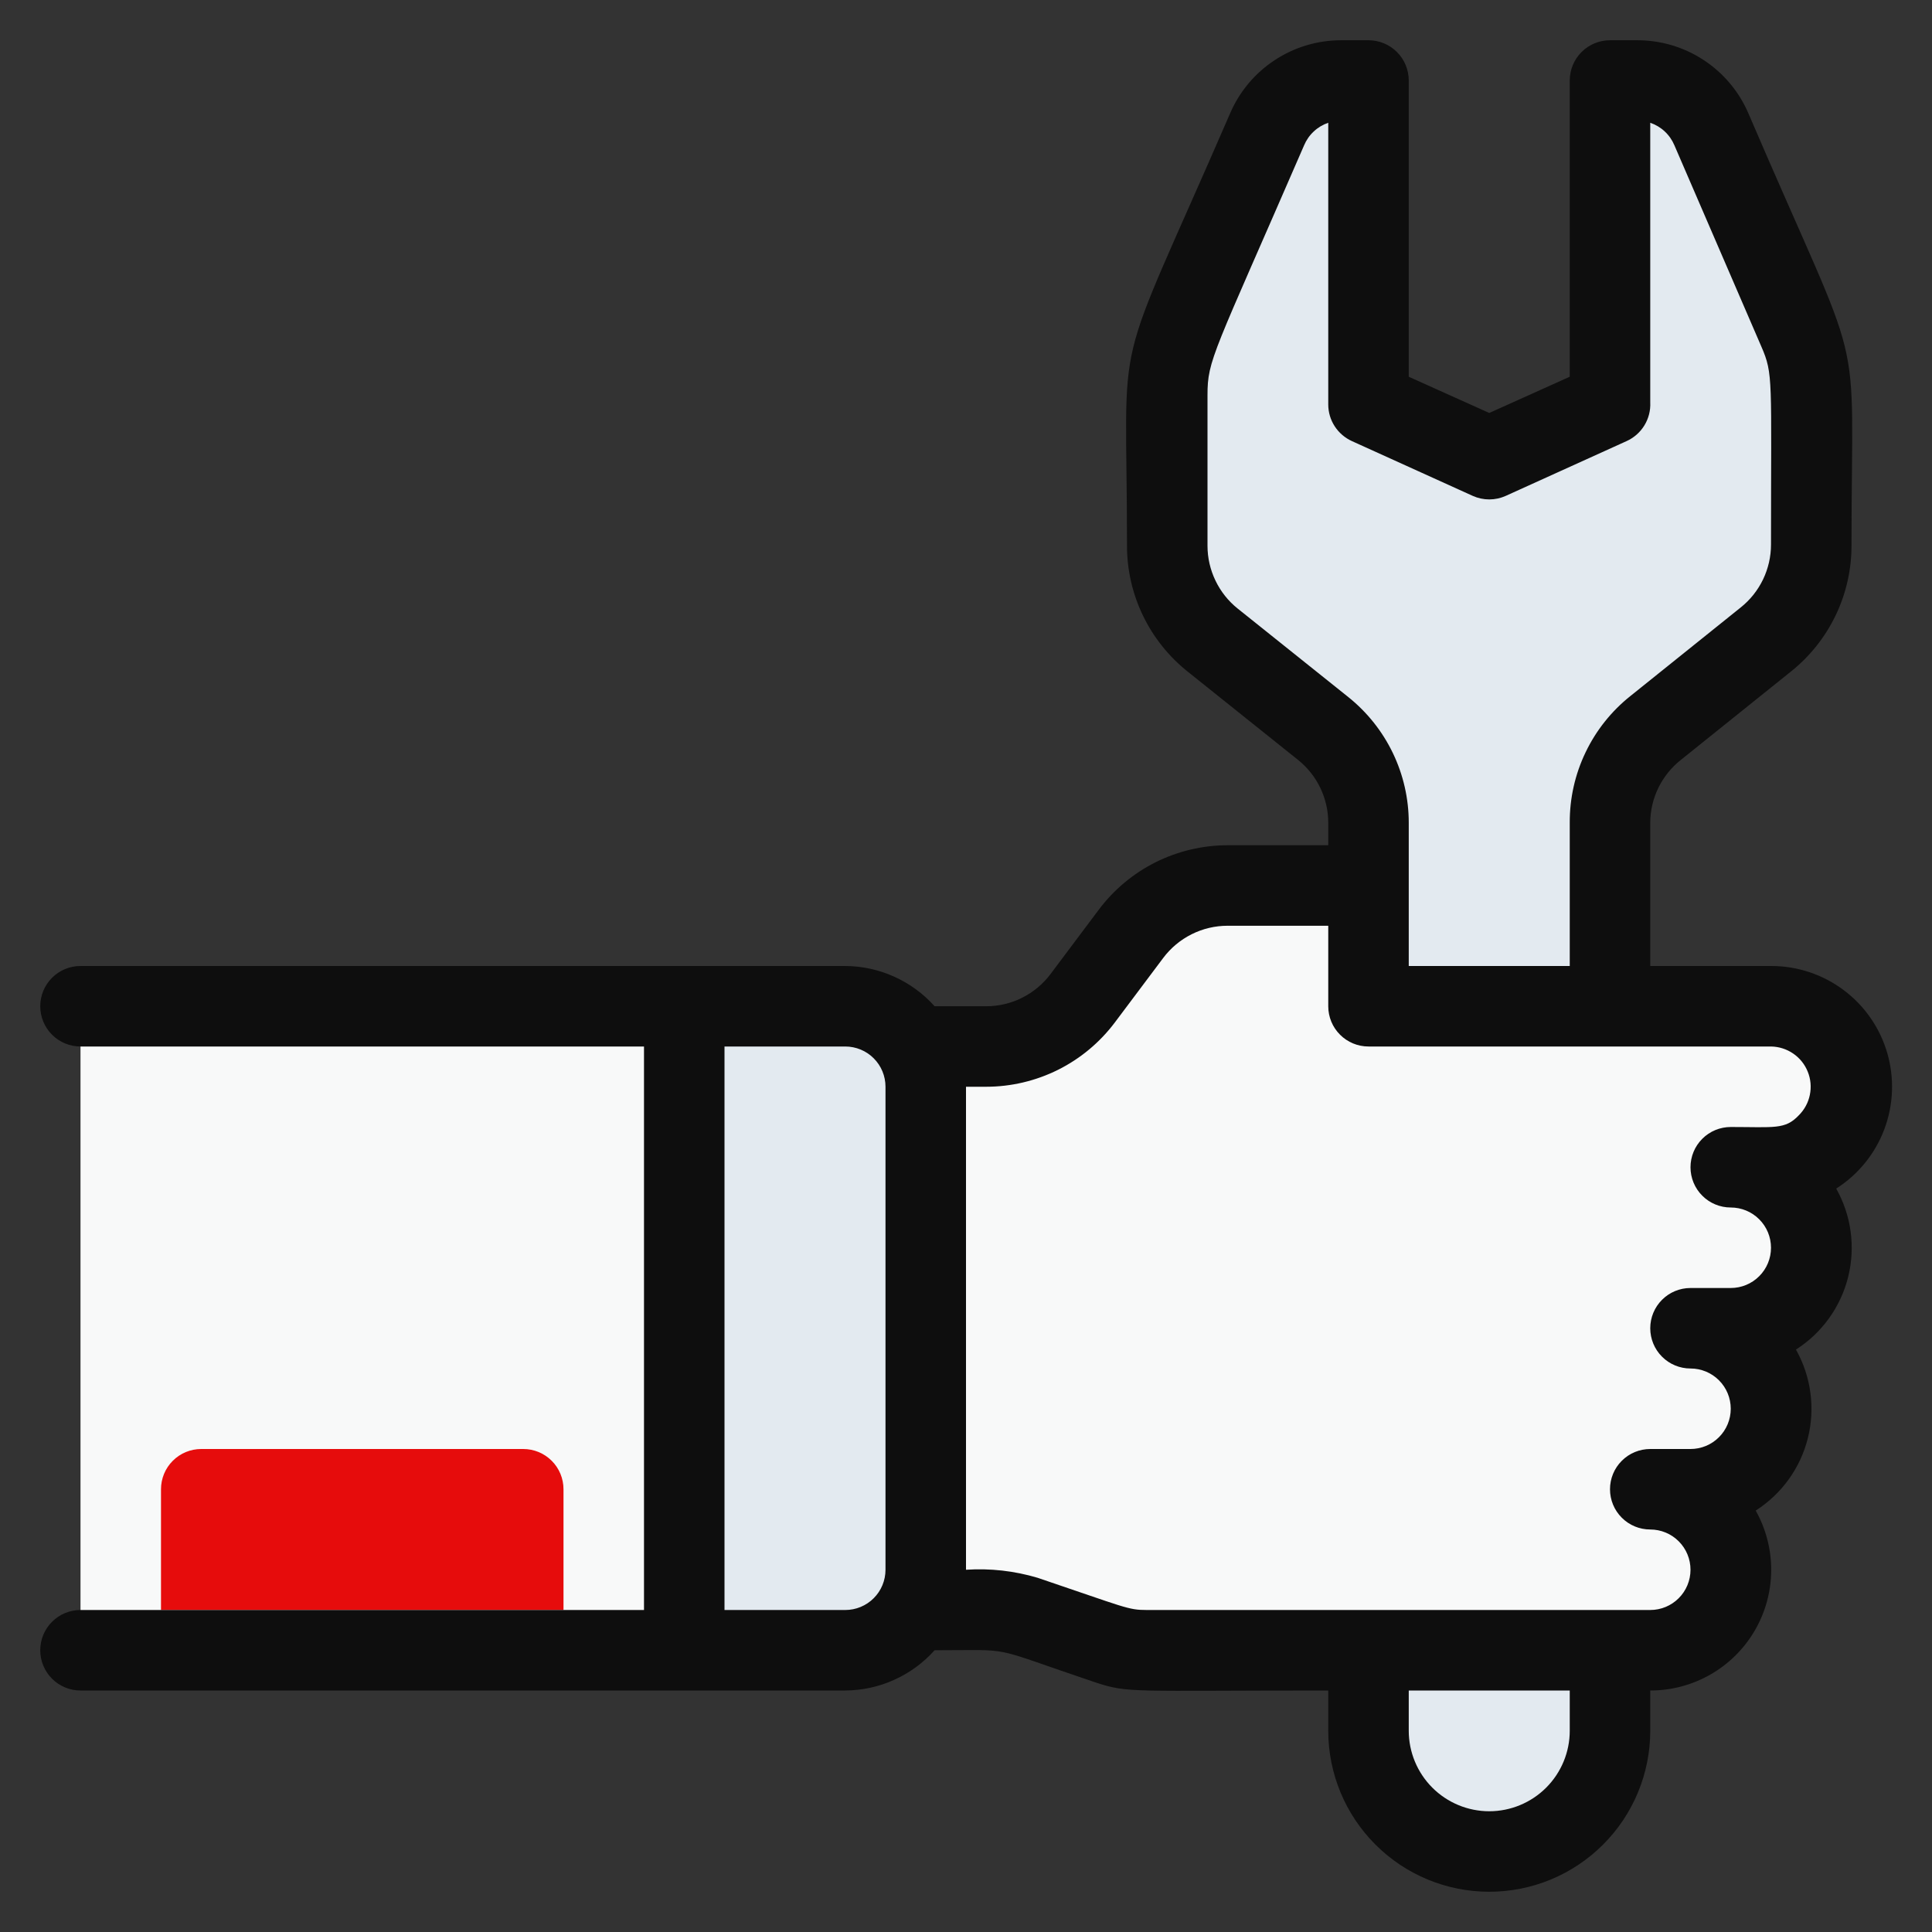 <svg width="48" height="48" viewBox="0 0 48 48" fill="none" xmlns="http://www.w3.org/2000/svg">
<rect x="0" y="0" width="48" height="48" fill="#333333" stroke="none"/>
<path d="M45 9.82V13.56C45.001 14.009 44.9 14.452 44.706 14.857C44.512 15.262 44.23 15.619 43.88 15.9L41.13 18.1C40.778 18.38 40.494 18.736 40.299 19.141C40.103 19.546 40.001 19.99 40 20.44V43C40 43.796 39.684 44.559 39.121 45.121C38.559 45.684 37.796 46 37 46C36.205 46 35.441 45.684 34.879 45.121C34.316 44.559 34 43.796 34 43V20.44C33.999 19.99 33.897 19.546 33.702 19.141C33.506 18.736 33.222 18.38 32.87 18.1L30.12 15.9C29.77 15.619 29.488 15.262 29.294 14.857C29.1 14.452 29 14.009 29 13.56C29 9.67 28.9 9.24 29.32 8.25L31.48 3.25C31.629 2.883 31.883 2.568 32.21 2.346C32.538 2.123 32.924 2.003 33.32 2H34V10L37 11.36L40 10V2H40.68C41.072 1.999 41.455 2.114 41.782 2.329C42.109 2.544 42.365 2.85 42.52 3.21C44.74 8.4 45 8.7 45 9.82Z" fill="#E3EAF0"/>
<path d="M44 29H43C43.53 29 44.039 29.211 44.414 29.586C44.789 29.961 45 30.47 45 31C45 31.53 44.789 32.039 44.414 32.414C44.039 32.789 43.53 33 43 33H42C42.53 33 43.039 33.211 43.414 33.586C43.789 33.961 44 34.47 44 35C44 35.53 43.789 36.039 43.414 36.414C43.039 36.789 42.53 37 42 37H41C41.53 37.002 42.037 37.214 42.41 37.59C42.688 37.87 42.877 38.225 42.954 38.612C43.03 38.999 42.99 39.4 42.84 39.764C42.689 40.129 42.434 40.44 42.107 40.66C41.779 40.88 41.394 40.998 41 41C27.33 41 28.17 41.06 27.54 40.85C24.61 39.85 25.46 40 22.73 40C22.906 39.696 22.999 39.351 23 39C23 25.91 23.11 26.64 22.73 26H24.5C24.966 26 25.425 25.892 25.842 25.683C26.258 25.475 26.62 25.173 26.9 24.8L28.1 23.2C28.379 22.827 28.742 22.525 29.158 22.317C29.575 22.108 30.034 22 30.5 22H34V25H44C44.53 25 45.039 25.211 45.414 25.586C45.789 25.961 46 26.47 46 27C46 27.53 45.789 28.039 45.414 28.414C45.039 28.789 44.53 29 44 29Z" fill="#F8F9F9"/>
<path d="M23 27C23 40.06 23.11 39.36 22.73 40C22.555 40.304 22.302 40.556 21.999 40.731C21.695 40.907 21.351 41 21 41H2V25H21C21.53 25 22.039 25.211 22.414 25.586C22.789 25.961 23 26.47 23 27Z" fill="#F8F9F9"/>
<path d="M23 27V39C23 39.53 22.789 40.039 22.414 40.414C22.039 40.789 21.53 41 21 41H17V25H21C21.53 25 22.039 25.211 22.414 25.586C22.789 25.961 23 26.47 23 27Z" fill="#E3EAF0"/>
<path d="M14 37V40H4V37C4 36.735 4.105 36.48 4.293 36.293C4.48 36.105 4.735 36 5 36H13C13.265 36 13.52 36.105 13.707 36.293C13.895 36.48 14 36.735 14 37Z" fill="#E60C0C"/>
<path d="M44 24H41V20.44C41.001 20.14 41.07 19.843 41.202 19.573C41.334 19.303 41.524 19.066 41.76 18.88L44.5 16.68C44.968 16.305 45.345 15.831 45.605 15.291C45.865 14.751 46 14.159 46 13.56C46 7.74 46.4 9.72 43.44 2.82C43.209 2.28 42.824 1.819 42.333 1.496C41.843 1.172 41.268 1 40.68 1H40C39.735 1 39.48 1.105 39.293 1.293C39.105 1.48 39 1.735 39 2V9.36L37 10.26L35 9.36V2C35 1.735 34.895 1.48 34.707 1.293C34.52 1.105 34.265 1 34 1H33.32C32.732 1 32.157 1.172 31.667 1.496C31.176 1.819 30.791 2.28 30.56 2.82C27.56 9.74 28 7.82 28 13.56C28 14.159 28.135 14.751 28.395 15.291C28.655 15.831 29.032 16.305 29.5 16.68L32.25 18.88C32.484 19.067 32.673 19.305 32.803 19.575C32.932 19.845 33 20.14 33 20.44V21H30.5C29.879 21 29.267 21.145 28.711 21.422C28.156 21.7 27.673 22.103 27.3 22.6L26.1 24.2C25.914 24.448 25.672 24.65 25.394 24.789C25.117 24.928 24.811 25 24.5 25H23.22C22.94 24.687 22.598 24.437 22.216 24.265C21.834 24.092 21.419 24.002 21 24H2C1.735 24 1.48 24.105 1.293 24.293C1.105 24.48 1 24.735 1 25C1 25.265 1.105 25.52 1.293 25.707C1.48 25.895 1.735 26 2 26H16V40H2C1.735 40 1.48 40.105 1.293 40.293C1.105 40.48 1 40.735 1 41C1 41.265 1.105 41.52 1.293 41.707C1.48 41.895 1.735 42 2 42H21C21.419 41.998 21.834 41.908 22.216 41.735C22.598 41.563 22.94 41.313 23.22 41C25.27 41 24.48 40.88 27.22 41.8C28.04 42.07 28.08 42 33 42V43C33 44.061 33.421 45.078 34.172 45.828C34.922 46.579 35.939 47 37 47C38.061 47 39.078 46.579 39.828 45.828C40.579 45.078 41 44.061 41 43V42C41.524 42.001 42.039 41.864 42.494 41.604C42.949 41.344 43.328 40.969 43.593 40.517C43.858 40.065 44 39.551 44.005 39.027C44.009 38.503 43.877 37.987 43.62 37.53C44.266 37.117 44.73 36.473 44.916 35.729C45.102 34.985 44.996 34.198 44.62 33.53C45.266 33.117 45.73 32.473 45.916 31.729C46.102 30.985 45.996 30.198 45.62 29.53C46.168 29.181 46.588 28.663 46.816 28.055C47.045 27.446 47.069 26.78 46.887 26.157C46.704 25.533 46.324 24.985 45.803 24.597C45.283 24.208 44.65 23.998 44 24ZM30.75 15.12C30.516 14.933 30.327 14.695 30.198 14.425C30.068 14.155 30 13.86 30 13.56V9.82C30 8.93 30.14 8.82 32.4 3.61C32.455 3.48 32.536 3.362 32.64 3.266C32.743 3.169 32.866 3.096 33 3.05V10.05C33 10.242 33.056 10.431 33.161 10.592C33.266 10.753 33.415 10.881 33.59 10.96L36.59 12.32C36.719 12.378 36.859 12.408 37 12.408C37.141 12.408 37.281 12.378 37.41 12.32L40.41 10.96C40.593 10.878 40.748 10.742 40.853 10.571C40.958 10.4 41.01 10.201 41 10V3.05C41.134 3.096 41.257 3.169 41.36 3.266C41.464 3.362 41.545 3.48 41.6 3.61L43.76 8.61C44.06 9.3 44 9.4 44 13.53C44 13.83 43.932 14.125 43.803 14.395C43.673 14.665 43.484 14.903 43.25 15.09L40.51 17.29C40.036 17.667 39.654 18.146 39.393 18.692C39.131 19.237 38.997 19.835 39 20.44V24H35V20.44C35 19.841 34.865 19.249 34.605 18.709C34.345 18.169 33.968 17.695 33.5 17.32L30.75 15.12ZM21 40H18V26H21C21.265 26 21.52 26.105 21.707 26.293C21.895 26.48 22 26.735 22 27V39C22 39.265 21.895 39.52 21.707 39.707C21.52 39.895 21.265 40 21 40ZM39 43C39 43.53 38.789 44.039 38.414 44.414C38.039 44.789 37.53 45 37 45C36.47 45 35.961 44.789 35.586 44.414C35.211 44.039 35 43.53 35 43V42H39V43ZM41 40H28.49C28.02 40 27.97 39.94 25.78 39.2C25.203 39.028 24.601 38.96 24 39V27H24.5C25.121 27 25.733 26.855 26.289 26.578C26.844 26.3 27.327 25.897 27.7 25.4L28.9 23.8C29.086 23.552 29.328 23.35 29.606 23.211C29.883 23.072 30.189 23 30.5 23H33V25C33 25.265 33.105 25.52 33.293 25.707C33.48 25.895 33.735 26 34 26H44C44.197 26.003 44.389 26.064 44.551 26.175C44.714 26.286 44.84 26.443 44.913 26.626C44.987 26.808 45.005 27.009 44.965 27.202C44.926 27.395 44.83 27.571 44.69 27.71C44.35 28.07 44.08 28 43 28C42.735 28 42.48 28.105 42.293 28.293C42.105 28.48 42 28.735 42 29C42 29.265 42.105 29.52 42.293 29.707C42.48 29.895 42.735 30 43 30C43.265 30 43.52 30.105 43.707 30.293C43.895 30.48 44 30.735 44 31C44 31.265 43.895 31.52 43.707 31.707C43.52 31.895 43.265 32 43 32H42C41.735 32 41.48 32.105 41.293 32.293C41.105 32.48 41 32.735 41 33C41 33.265 41.105 33.52 41.293 33.707C41.48 33.895 41.735 34 42 34C42.265 34 42.52 34.105 42.707 34.293C42.895 34.48 43 34.735 43 35C43 35.265 42.895 35.52 42.707 35.707C42.52 35.895 42.265 36 42 36H41C40.735 36 40.48 36.105 40.293 36.293C40.105 36.48 40 36.735 40 37C40 37.265 40.105 37.52 40.293 37.707C40.48 37.895 40.735 38 41 38C41.265 38 41.52 38.105 41.707 38.293C41.895 38.48 42 38.735 42 39C42 39.265 41.895 39.52 41.707 39.707C41.52 39.895 41.265 40 41 40Z" fill="#0E0E0E"/>
</svg>
